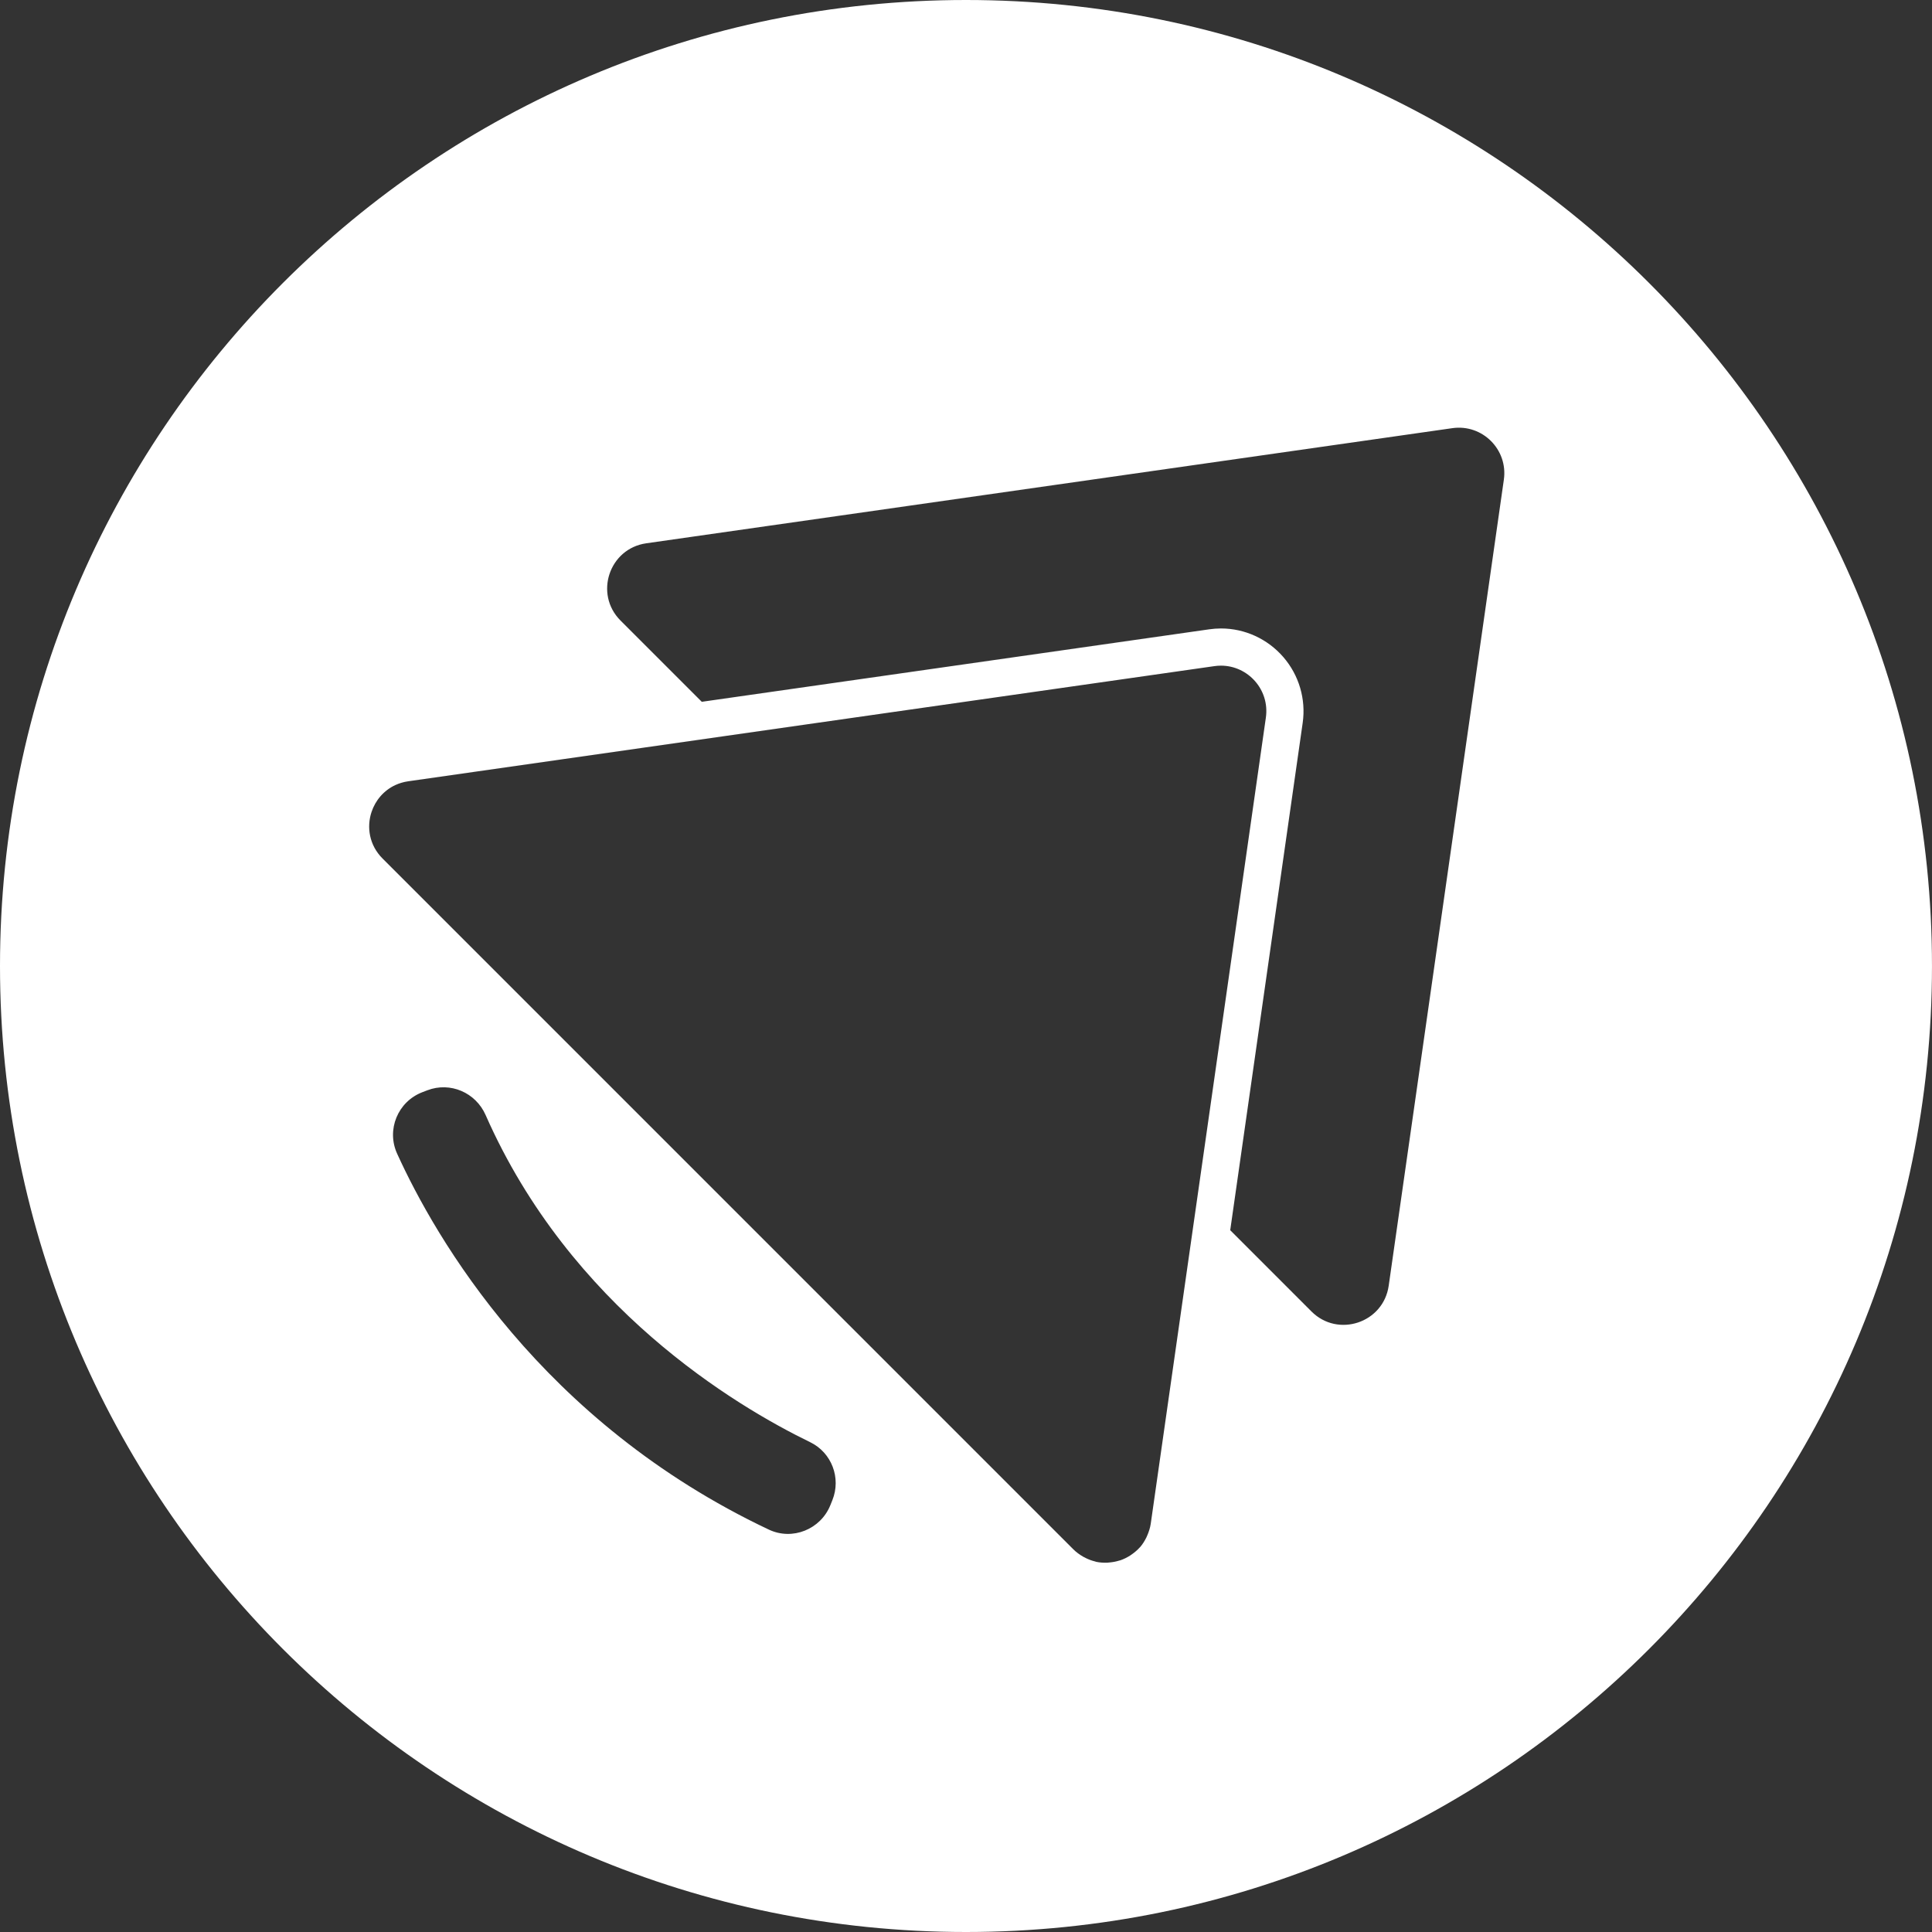 <svg width="104" height="104" viewBox="0 0 104 104" fill="none" xmlns="http://www.w3.org/2000/svg">
<rect x="0" y="0" width="104" height="104" fill="#333333" stroke="none"/>
<path d="M80.953 25.82L74.754 69.212C74.468 71.21 72.024 72.025 70.597 70.597L66.223 66.222L70.124 38.912C70.306 37.635 69.925 36.343 69.081 35.369C68.233 34.391 67.011 33.83 65.724 33.83C65.512 33.83 65.298 33.847 65.088 33.877L37.777 37.778L33.403 33.404C31.975 31.976 32.79 29.531 34.788 29.246L78.181 23.048C79.798 22.817 81.184 24.202 80.953 25.82ZM44.808 80.752L44.7 81.02C44.177 82.325 42.659 82.94 41.389 82.34C29.14 76.551 23.446 66.649 21.377 62.102C20.791 60.814 21.413 59.303 22.734 58.794L23.003 58.691C24.238 58.218 25.608 58.813 26.141 60.023C30.702 70.376 39.583 75.676 43.613 77.634C44.77 78.196 45.286 79.56 44.808 80.752ZM65.37 35.858C65.491 35.841 65.607 35.832 65.724 35.832C67.183 35.832 68.356 37.131 68.142 38.629L64.454 64.454L61.945 82.022C61.913 82.244 61.844 82.448 61.763 82.64C61.744 82.685 61.724 82.73 61.704 82.774C61.612 82.954 61.508 83.125 61.38 83.273C61.37 83.285 61.356 83.295 61.345 83.307C61.223 83.443 61.084 83.56 60.937 83.664C60.899 83.69 60.863 83.717 60.825 83.742C60.662 83.843 60.491 83.929 60.312 83.99C60.287 83.997 60.26 84.003 60.235 84.01C60.073 84.061 59.904 84.092 59.733 84.107C59.689 84.112 59.645 84.118 59.602 84.12C59.408 84.126 59.213 84.115 59.02 84.076C58.991 84.069 58.964 84.058 58.935 84.05C58.769 84.01 58.607 83.949 58.449 83.871C58.4 83.846 58.351 83.821 58.303 83.795C58.122 83.689 57.947 83.567 57.786 83.408L20.593 46.214C19.879 45.5 19.726 44.532 20 43.708C20.207 43.087 20.654 42.549 21.286 42.258C21.497 42.161 21.729 42.092 21.979 42.056L65.37 35.858ZM52 0C23.281 0 0 23.282 0 52.001C0 80.719 23.281 104 52 104C80.718 104 103.999 80.719 103.999 52.001C103.999 23.282 80.718 0 52 0Z" fill="white"/>
</svg>
